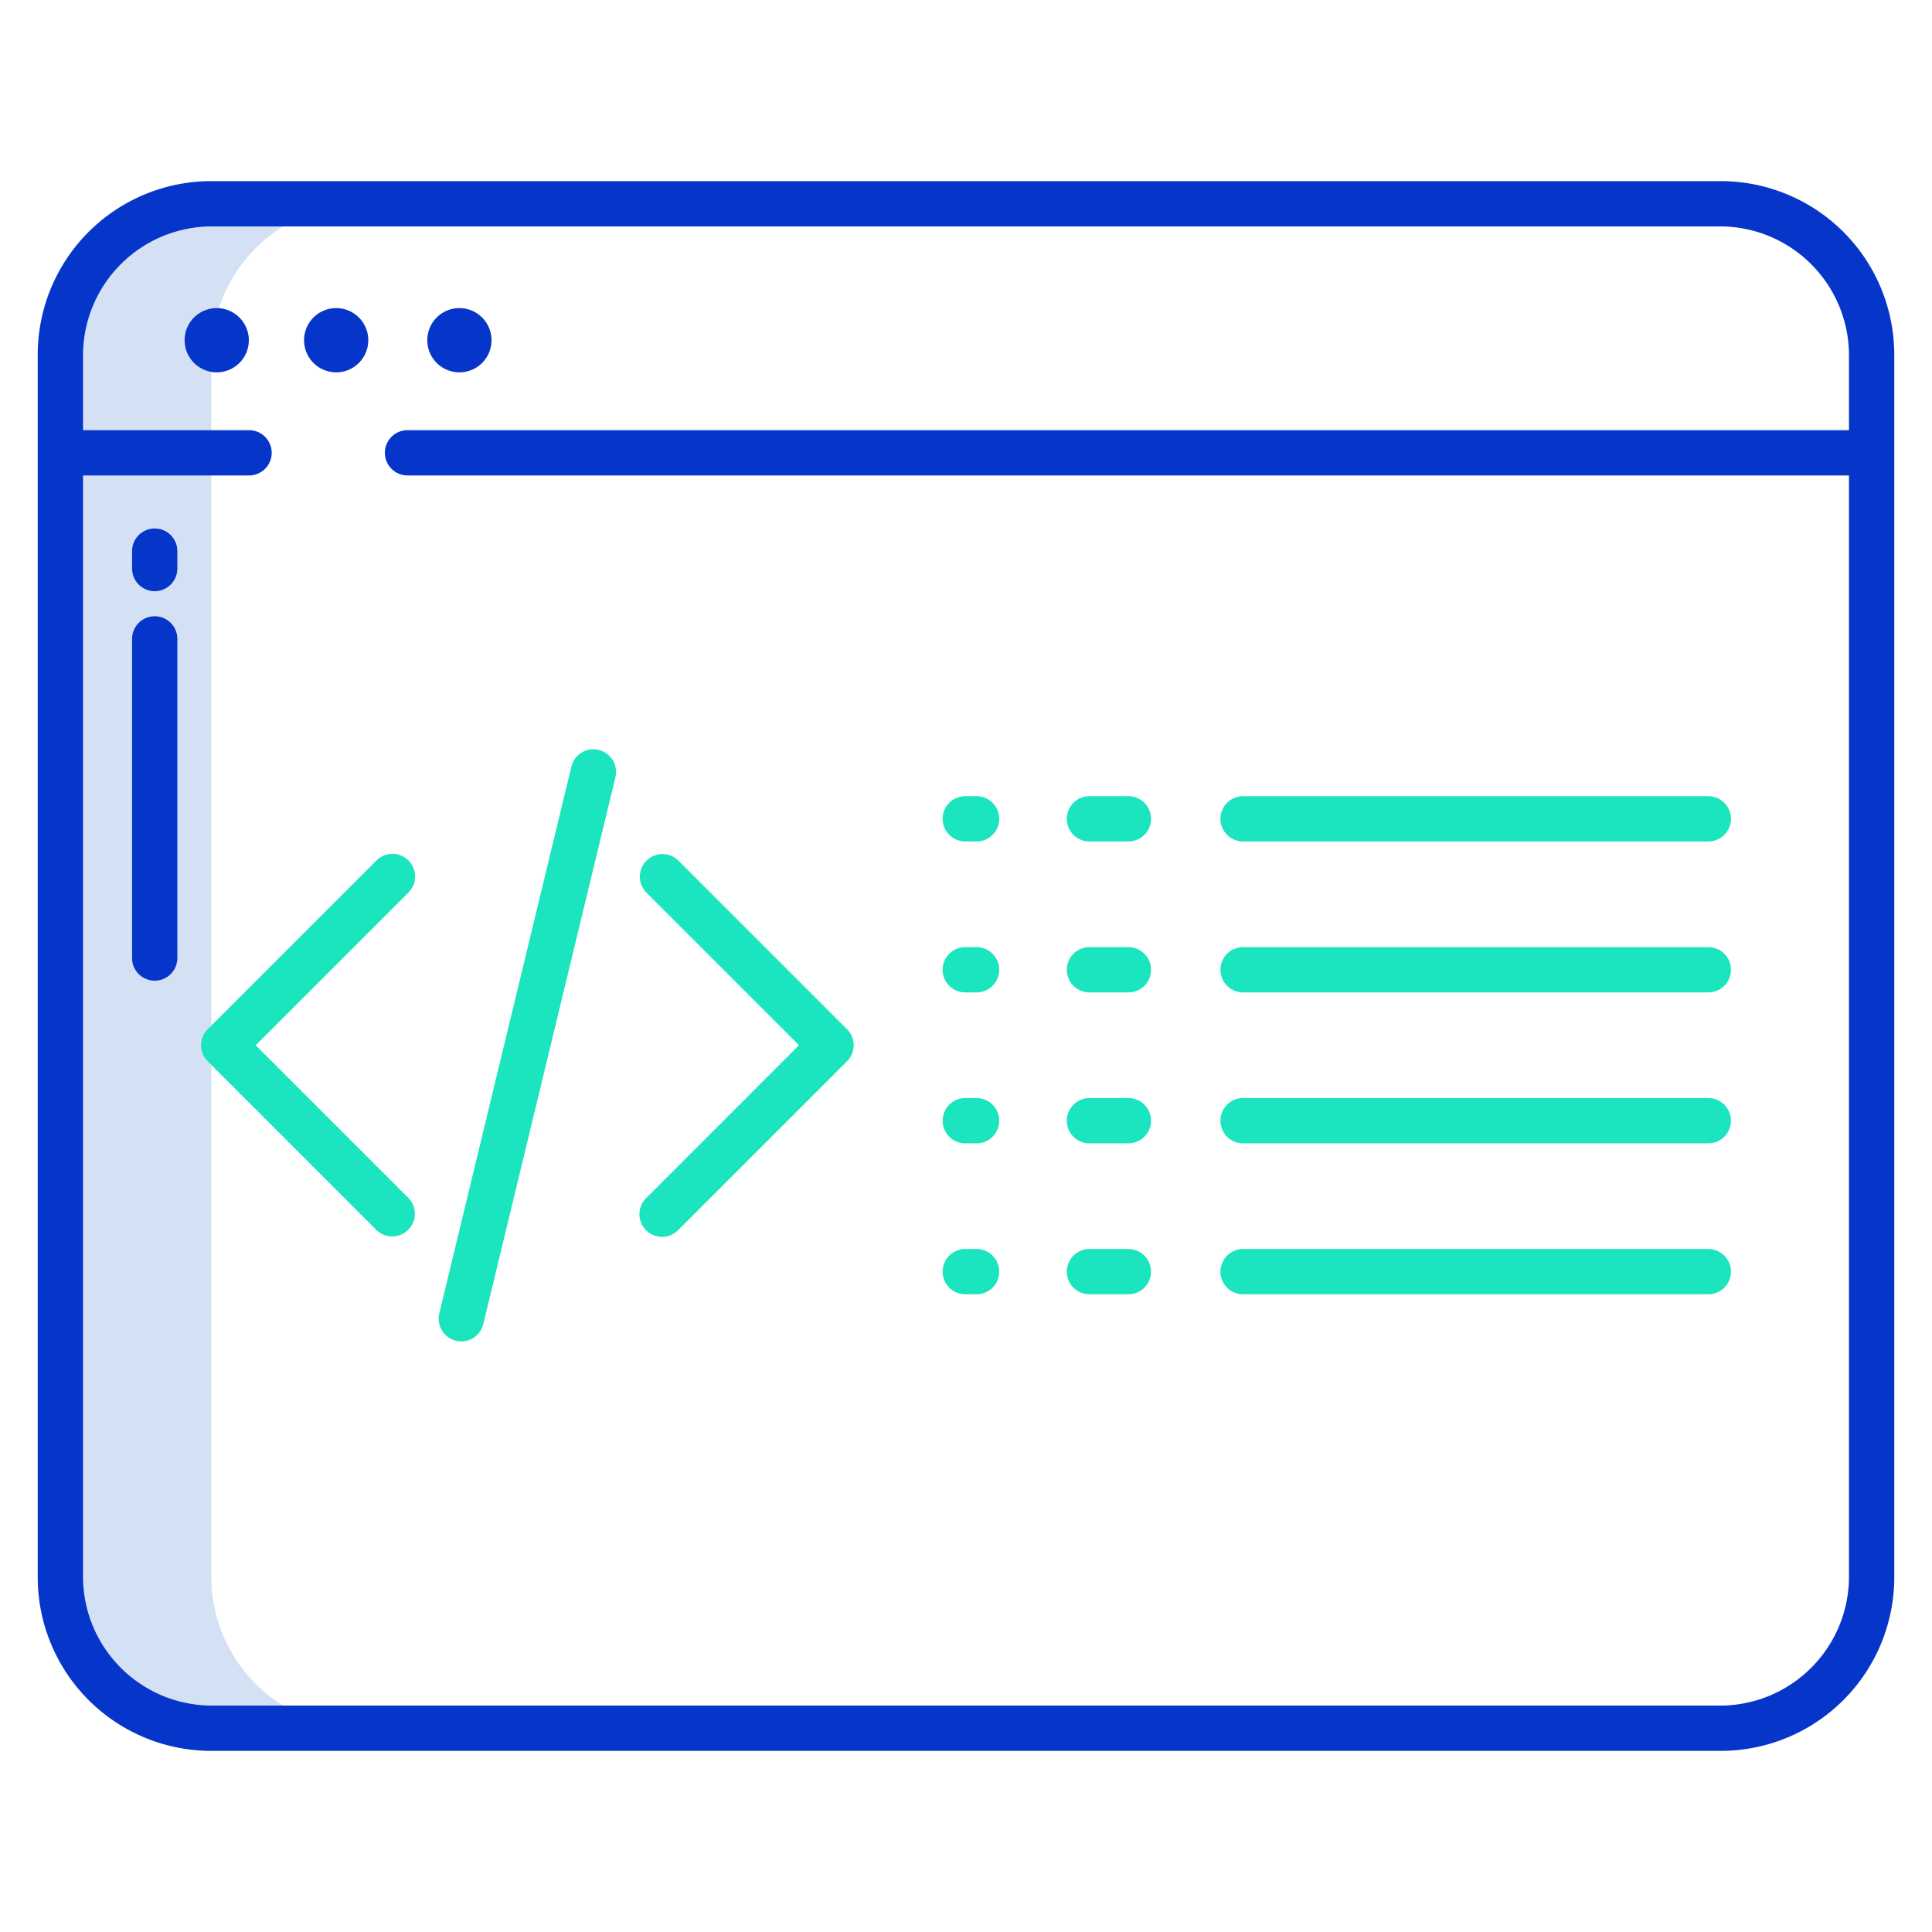 <svg id="Layer_1" height="512" viewBox="0 0 512 512" width="512" xmlns="http://www.w3.org/2000/svg" data-name="Layer 1"><path d="m56 94.18a40.156 40.156 0 0 1 40-40.18h-40a40.156 40.156 0 0 0 -40 40.18v323.64a40.156 40.156 0 0 0 40 40.18h40a40.156 40.156 0 0 1 -40-40.18z" fill="#d4e1f4"/><path d="m502 94a46 46 0 0 0 -46-46h-400a46 46 0 0 0 -46 46v324a46 46 0 0 0 46 46h400a46 46 0 0 0 46-46zm-12 20h-382a6 6 0 0 0 0 12h382v291.818a34.194 34.194 0 0 1 -34 34.182h-400a34.194 34.194 0 0 1 -34-34.182v-291.818h44a6 6 0 0 0 0-12h-44v-19.818a34.194 34.194 0 0 1 34-34.182h400a34.194 34.194 0 0 1 34 34.182z" fill="#0635c9"/><path d="m57.435 81.651a8.511 8.511 0 1 0 8.509 8.51 8.52 8.52 0 0 0 -8.509-8.51z" fill="#0635c9"/><path d="m89.091 81.651a8.511 8.511 0 1 0 8.511 8.51 8.52 8.52 0 0 0 -8.511-8.51z" fill="#0635c9"/><path d="m121.748 81.651a8.511 8.511 0 1 0 8.51 8.51 8.521 8.521 0 0 0 -8.51-8.51z" fill="#0635c9"/><path d="m41 163.317a6 6 0 0 0 -6 6v84.572a6 6 0 0 0 12 0v-84.572a6 6 0 0 0 -6-6z" fill="#0635c9"/><path d="m41 140.053a6 6 0 0 0 -6 6v4.614a6 6 0 0 0 12 0v-4.614a6 6 0 0 0 -6-6z" fill="#0635c9"/><g fill="#1ae5be"><path d="m108.242 228.036a6 6 0 0 0 -8.484 0l-44.721 44.721a6 6 0 0 0 0 8.486l44.721 44.721a6 6 0 0 0 8.484-8.485l-40.477-40.479 40.477-40.479a6 6 0 0 0 0-8.485z"/><path d="m179.755 228.036a6 6 0 0 0 -8.484 8.485l40.477 40.479-40.477 40.479a6 6 0 1 0 8.484 8.485l44.721-44.721a6 6 0 0 0 0-8.486z"/><path d="m158.663 198.736a6 6 0 0 0 -7.241 4.423l-34.995 144.864a6 6 0 1 0 11.664 2.818l35-144.864a6 6 0 0 0 -4.428-7.241z"/><path d="m258.805 211h-3a6 6 0 0 0 0 12h3a6 6 0 0 0 0-12z"/><path d="m299.035 211h-10.318a6 6 0 0 0 0 12h10.318a6 6 0 1 0 0-12z"/><path d="m452.721 211h-123.289a6 6 0 0 0 0 12h123.289a6 6 0 0 0 0-12z"/><path d="m258.805 251h-3a6 6 0 0 0 0 12h3a6 6 0 1 0 0-12z"/><path d="m299.035 251h-10.318a6 6 0 0 0 0 12h10.318a6 6 0 1 0 0-12z"/><path d="m452.721 251h-123.289a6 6 0 0 0 0 12h123.289a6 6 0 0 0 0-12z"/><path d="m258.805 291h-3a6 6 0 0 0 0 12h3a6 6 0 1 0 0-12z"/><path d="m299.035 291h-10.318a6 6 0 0 0 0 12h10.318a6 6 0 1 0 0-12z"/><path d="m452.721 291h-123.289a6 6 0 0 0 0 12h123.289a6 6 0 0 0 0-12z"/><path d="m258.805 331h-3a6 6 0 0 0 0 12h3a6 6 0 1 0 0-12z"/><path d="m299.035 331h-10.318a6 6 0 0 0 0 12h10.318a6 6 0 1 0 0-12z"/><path d="m452.721 331h-123.289a6 6 0 0 0 0 12h123.289a6 6 0 0 0 0-12z"/></g></svg>
